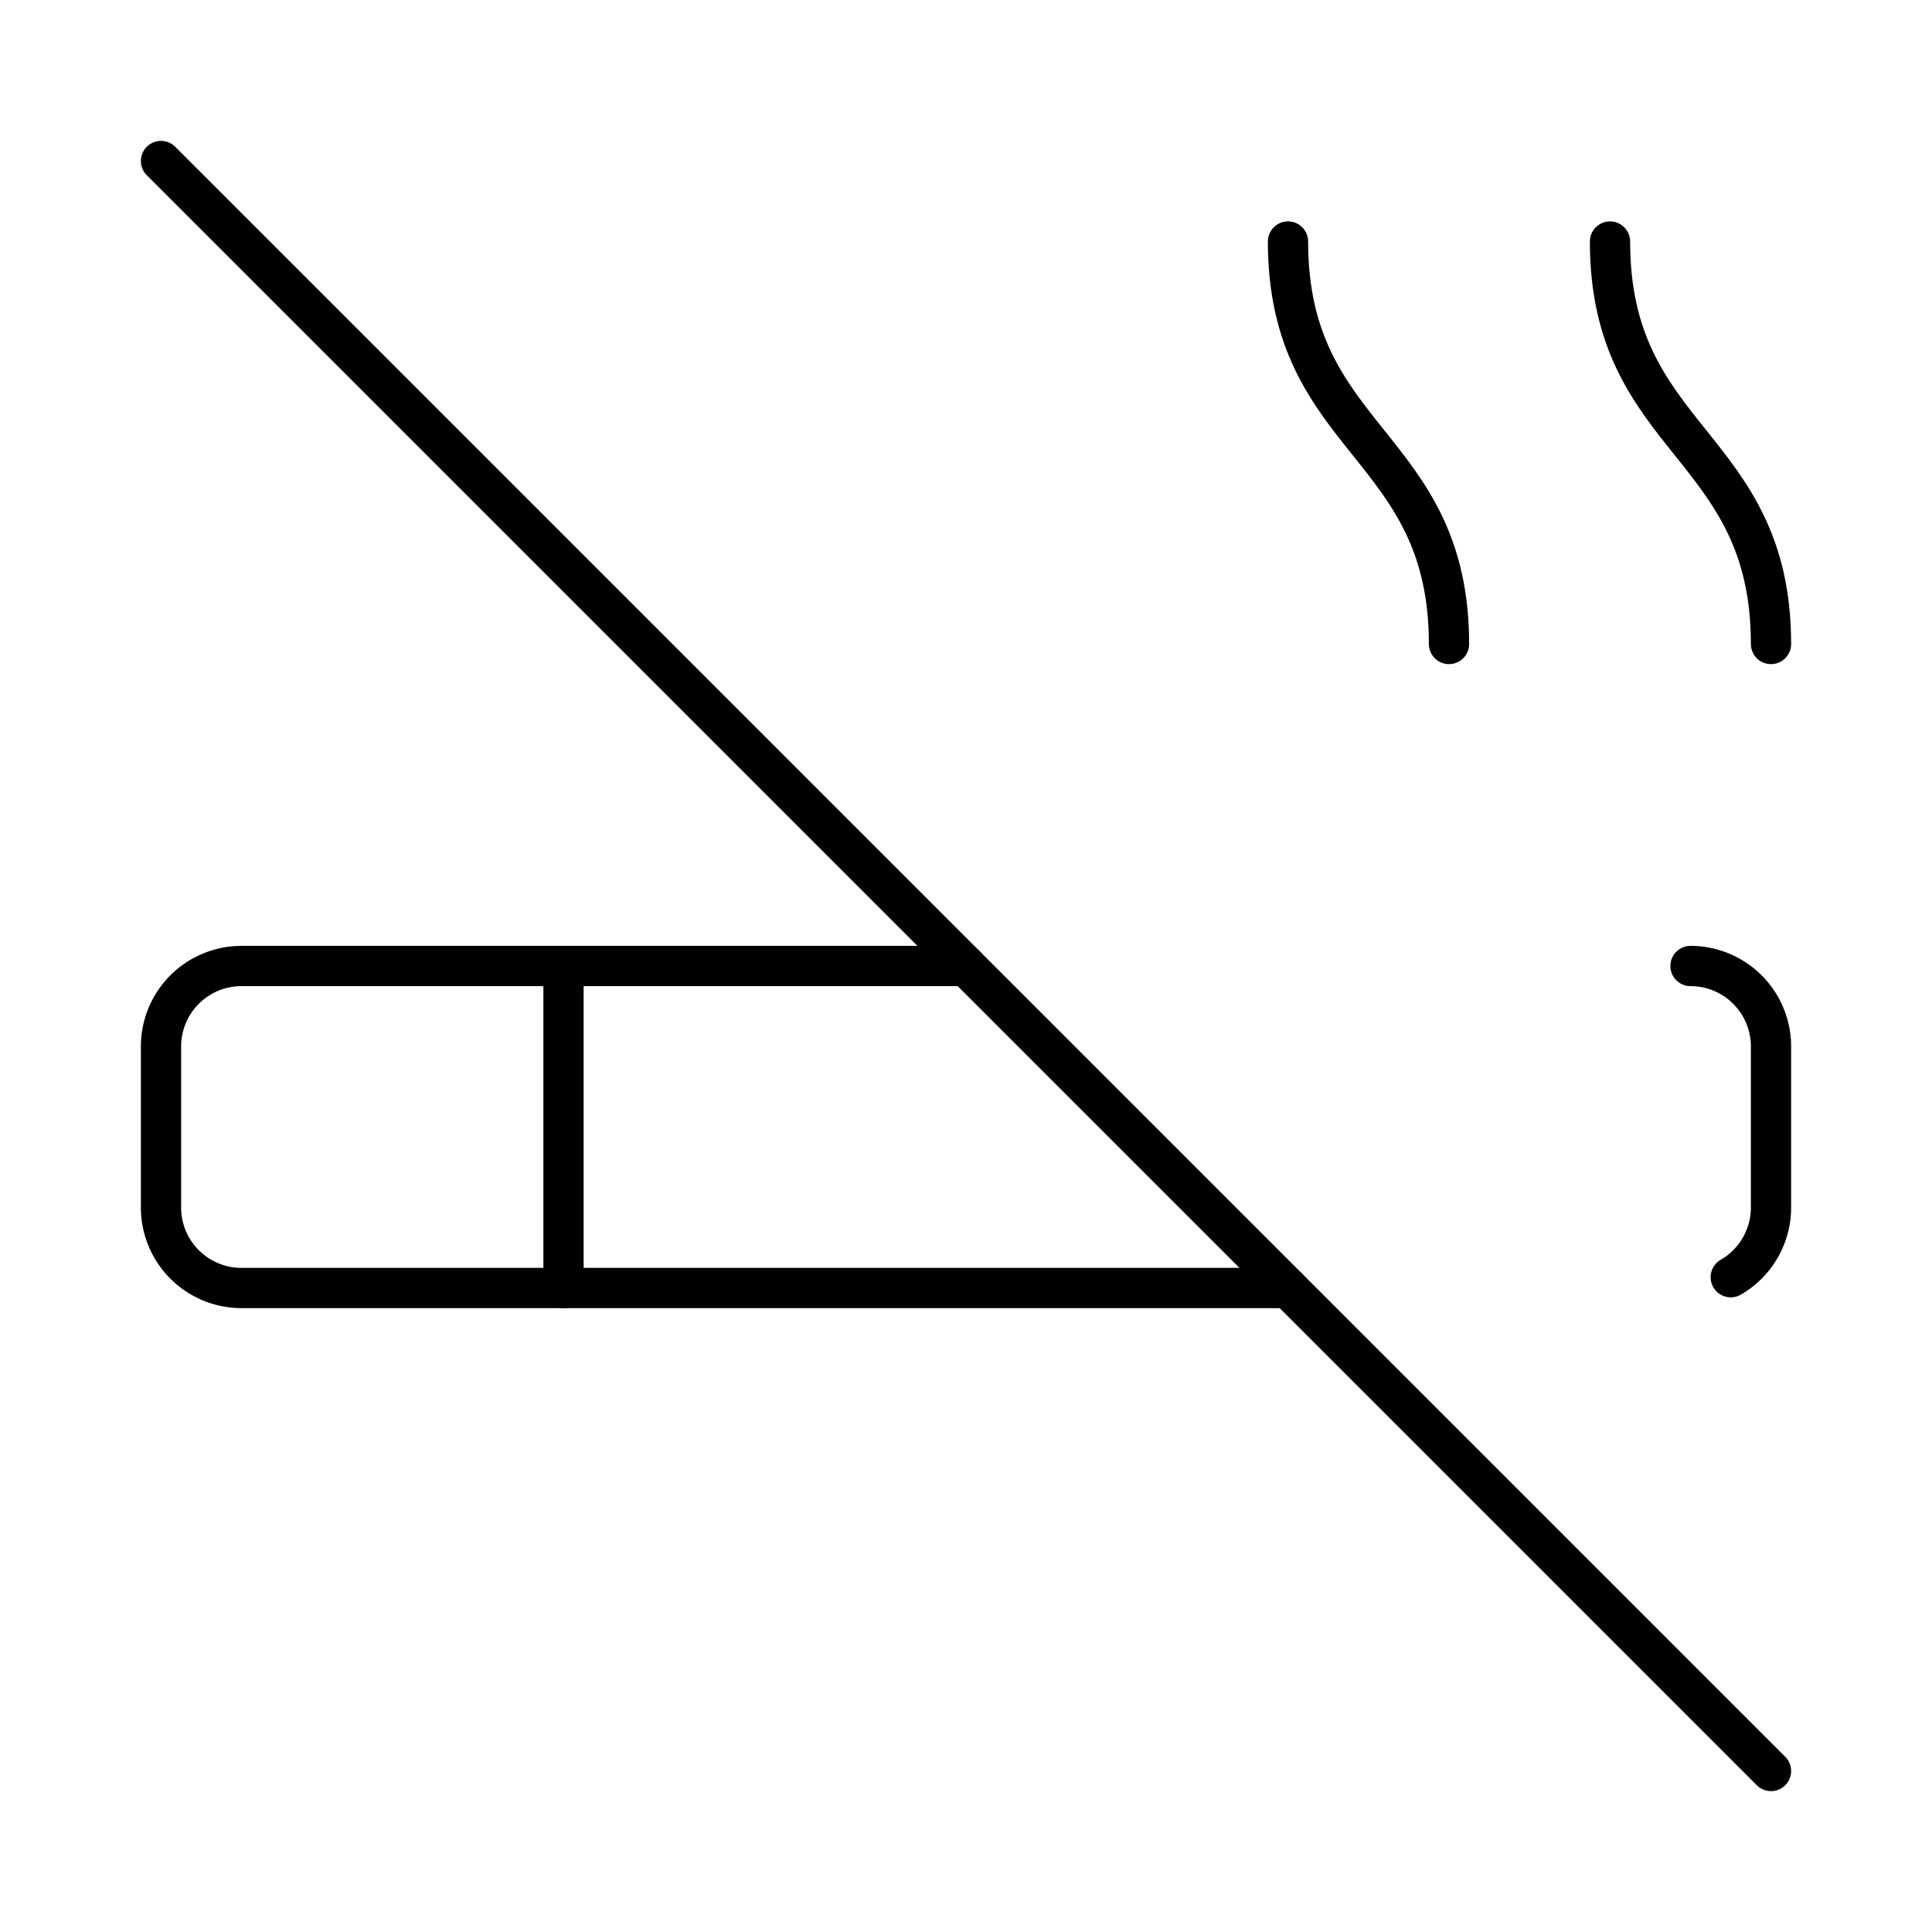 <?xml version="1.0"?>
<svg xmlns="http://www.w3.org/2000/svg" width="24" height="24" viewBox="0 0 24 24" fill="none" stroke="currentColor" stroke-width=".5" stroke-linecap="round" stroke-linejoin="round">
  <path d="M12 12H3a1 1 0 0 0-1 1v2a1 1 0 0 0 1 1h13"/>
  <path d="M18 8c0-2.5-2-2.5-2-5"/>
  <path d="m2 2 20 20"/>
  <path d="M21 12a1 1 0 0 1 1 1v2a1 1 0 0 1-.5.866"/>
  <path d="M22 8c0-2.5-2-2.5-2-5"/>
  <path d="M7 12v4"/>
</svg>
